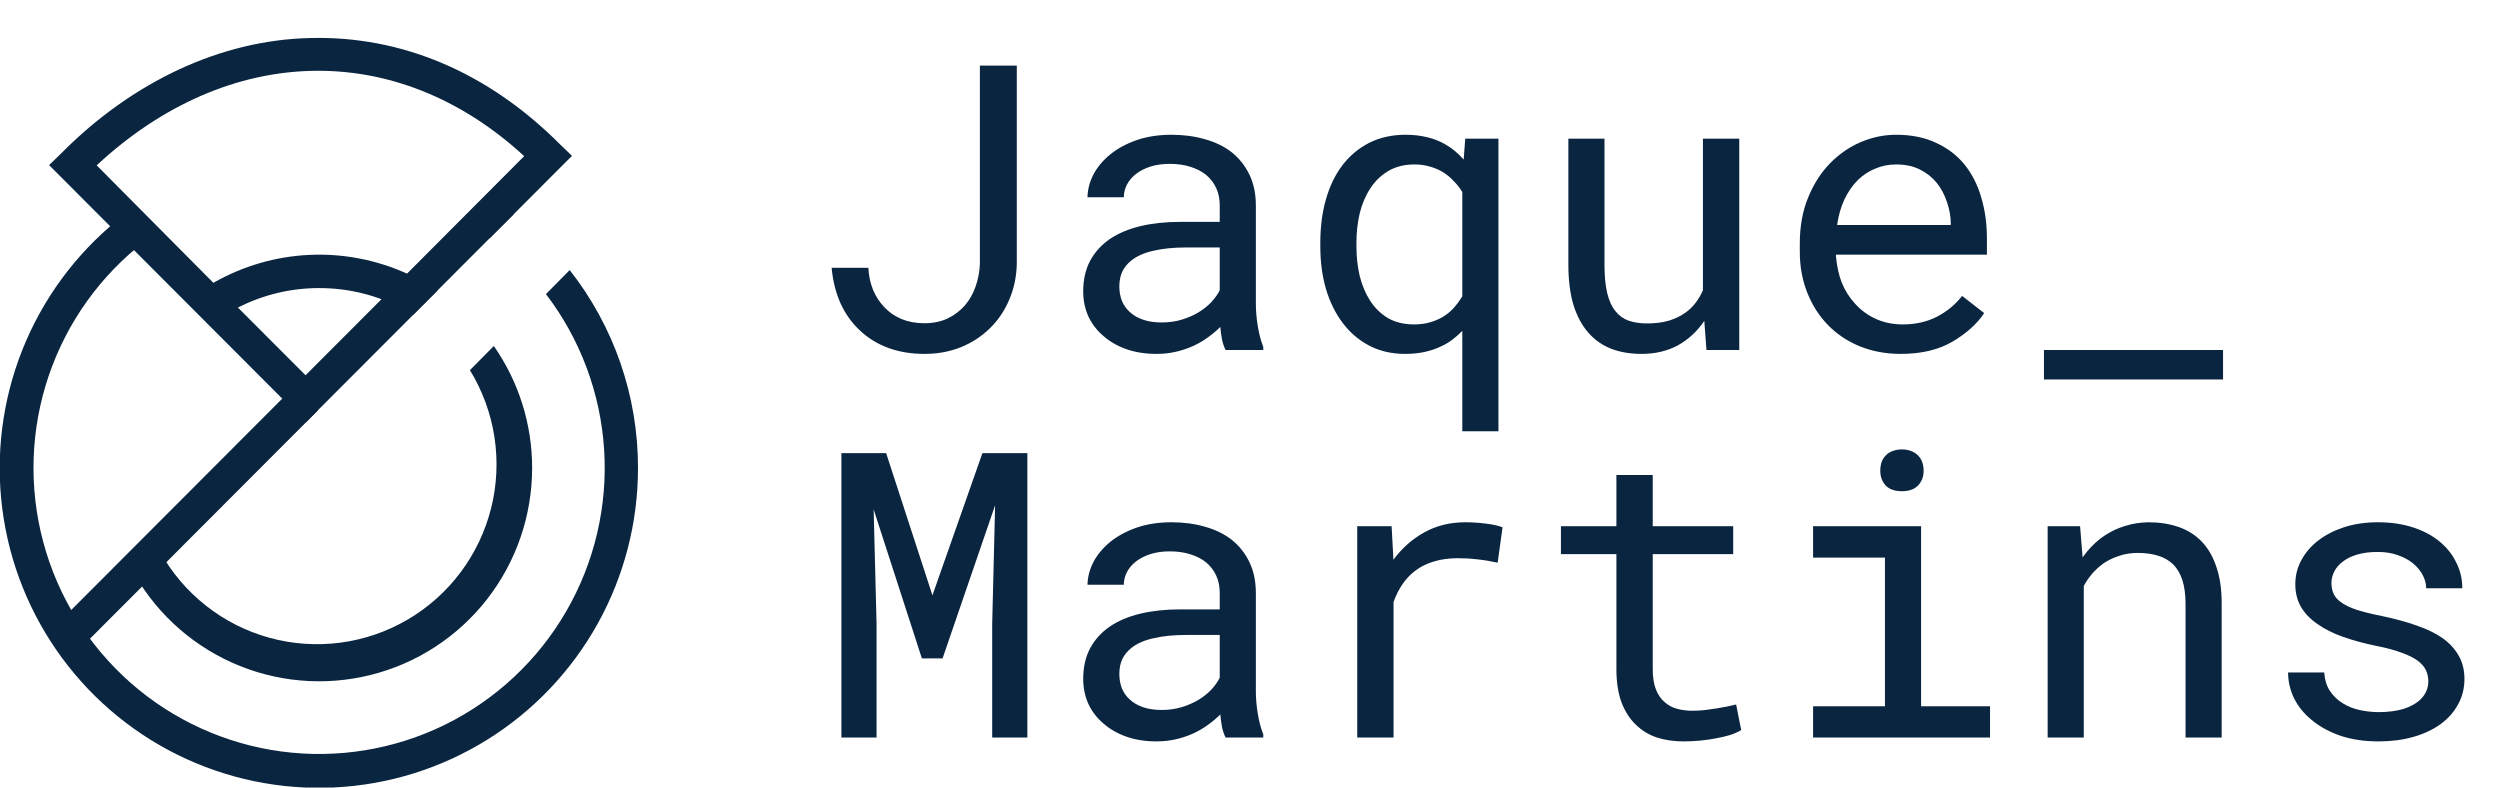 <svg width="200" height="63" viewBox="0 0 200 63" fill="none" xmlns="http://www.w3.org/2000/svg">
<g clip-path="url(#clip0_125_2)">
<path d="M44.811 11.555C39.051 5.779 32.13 2.842 24.779 3.043C17.713 3.207 10.629 6.49 4.905 12.26L3.927 13.209L22.576 31.887L24.47 33.79L25.416 32.836L33.065 25.175L35.002 23.235L39.172 19.058L41.09 17.143L45.758 12.467L44.811 11.555ZM32.561 21.891L30.516 23.94L24.445 30.021L19.043 24.615L7.734 13.227C18.296 3.413 31.766 3.128 41.934 12.491L32.561 21.891Z" fill="#0A2540"/>
<path d="M23.529 30.938L4.543 49.955L6.441 51.855L25.426 32.839L23.529 30.938Z" fill="#0A2540"/>
<path d="M41.09 17.149L39.172 19.064C38.88 18.845 38.583 18.632 38.279 18.426L39.773 16.2C40.228 16.504 40.665 16.82 41.09 17.149Z" fill="#0A2540"/>
<path d="M51.04 37.432C51.043 41.782 49.939 46.061 47.831 49.864C45.724 53.667 42.683 56.868 38.996 59.166C35.309 61.464 31.097 62.782 26.76 62.995C22.423 63.208 18.103 62.31 14.209 60.385C10.315 58.461 6.975 55.573 4.506 51.995C2.036 48.417 0.519 44.267 0.097 39.938C-0.325 35.609 0.362 31.244 2.093 27.255C3.825 23.267 6.543 19.786 9.992 17.143L11.625 19.271C8.04 22.024 5.35 25.781 3.896 30.065C2.441 34.35 2.288 38.97 3.455 43.342C4.621 47.714 7.056 51.641 10.45 54.627C13.845 57.614 18.047 59.525 22.526 60.12C27.004 60.714 31.558 59.966 35.613 57.969C39.667 55.971 43.039 52.815 45.302 48.899C47.566 44.983 48.62 40.482 48.33 35.966C48.041 31.45 46.421 27.121 43.676 23.527L45.576 21.606C49.122 26.116 51.046 31.692 51.04 37.432Z" fill="#0A2540"/>
<path d="M35.002 23.241L33.065 25.181C32.786 25.011 32.507 24.846 32.215 24.694C30.157 23.608 27.865 23.042 25.538 23.047C23.292 23.043 21.077 23.57 19.073 24.585C18.585 24.837 18.111 25.115 17.653 25.418L16.177 23.18C16.481 22.98 16.785 22.785 17.112 22.603C19.449 21.273 22.067 20.515 24.752 20.391C27.437 20.267 30.113 20.782 32.561 21.891C32.871 22.025 33.168 22.171 33.466 22.329C33.995 22.603 34.508 22.908 35.002 23.241Z" fill="#0A2540"/>
<path d="M42.571 37.432C42.572 41.248 41.296 44.954 38.948 47.959C36.599 50.963 33.313 53.092 29.614 54.006C25.916 54.921 22.018 54.567 18.544 53.002C15.069 51.437 12.219 48.751 10.447 45.373L12.796 44.121C13.723 45.797 14.976 47.272 16.48 48.457C17.984 49.642 19.709 50.514 21.555 51.022C23.4 51.529 25.328 51.663 27.225 51.414C29.123 51.165 30.951 50.539 32.604 49.572C34.256 48.605 35.699 47.318 36.847 45.784C37.996 44.251 38.827 42.504 39.292 40.645C39.757 38.785 39.846 36.852 39.554 34.957C39.263 33.063 38.596 31.246 37.594 29.613L39.506 27.68C41.501 30.539 42.571 33.944 42.571 37.432Z" fill="#0A2540"/>
</g>
<path d="M78.391 5.25V21.078C78.37 21.724 78.255 22.338 78.047 22.922C77.849 23.495 77.562 24 77.188 24.438C76.802 24.875 76.338 25.224 75.797 25.484C75.255 25.734 74.641 25.859 73.953 25.859C73.287 25.859 72.682 25.75 72.141 25.531C71.609 25.312 71.151 25 70.766 24.594C70.38 24.198 70.073 23.729 69.844 23.188C69.625 22.646 69.5 22.057 69.469 21.422H66.531C66.625 22.474 66.865 23.427 67.25 24.281C67.635 25.125 68.151 25.844 68.797 26.438C69.432 27.042 70.182 27.505 71.047 27.828C71.922 28.151 72.891 28.312 73.953 28.312C75.005 28.312 75.974 28.135 76.859 27.781C77.755 27.417 78.531 26.912 79.188 26.266C79.844 25.63 80.359 24.87 80.734 23.984C81.12 23.099 81.323 22.13 81.344 21.078V5.25H78.391ZM98.047 28H101.062V27.75C100.875 27.281 100.729 26.734 100.625 26.109C100.521 25.474 100.469 24.875 100.469 24.312V16.453C100.469 15.505 100.297 14.677 99.953 13.969C99.609 13.26 99.141 12.667 98.547 12.188C97.943 11.719 97.229 11.37 96.406 11.141C95.583 10.901 94.693 10.781 93.734 10.781C92.682 10.781 91.74 10.927 90.906 11.219C90.083 11.51 89.385 11.891 88.812 12.359C88.229 12.838 87.781 13.375 87.469 13.969C87.167 14.562 87.01 15.167 87 15.781H89.906C89.906 15.427 89.99 15.088 90.156 14.766C90.333 14.432 90.578 14.146 90.891 13.906C91.203 13.667 91.583 13.474 92.031 13.328C92.49 13.182 93.005 13.109 93.578 13.109C94.193 13.109 94.745 13.188 95.234 13.344C95.734 13.5 96.156 13.719 96.5 14C96.844 14.292 97.109 14.641 97.297 15.047C97.484 15.453 97.578 15.912 97.578 16.422V17.75H94.422C93.245 17.75 92.177 17.865 91.219 18.094C90.271 18.323 89.458 18.667 88.781 19.125C88.104 19.594 87.578 20.177 87.203 20.875C86.838 21.573 86.656 22.385 86.656 23.312C86.656 24.021 86.792 24.682 87.062 25.297C87.344 25.901 87.74 26.422 88.25 26.859C88.75 27.307 89.359 27.662 90.078 27.922C90.807 28.182 91.62 28.312 92.516 28.312C93.068 28.312 93.588 28.255 94.078 28.141C94.568 28.026 95.031 27.87 95.469 27.672C95.896 27.474 96.287 27.245 96.641 26.984C97.005 26.724 97.333 26.448 97.625 26.156C97.656 26.51 97.703 26.854 97.766 27.188C97.838 27.51 97.932 27.781 98.047 28ZM92.938 25.797C92.375 25.797 91.88 25.724 91.453 25.578C91.026 25.432 90.672 25.229 90.391 24.969C90.109 24.719 89.896 24.417 89.75 24.062C89.615 23.708 89.547 23.323 89.547 22.906C89.547 22.469 89.625 22.078 89.781 21.734C89.948 21.391 90.188 21.094 90.5 20.844C90.938 20.49 91.526 20.229 92.266 20.062C93.016 19.885 93.891 19.797 94.891 19.797H97.578V23.219C97.412 23.552 97.182 23.875 96.891 24.188C96.599 24.49 96.255 24.76 95.859 25C95.453 25.24 95.005 25.432 94.516 25.578C94.026 25.724 93.5 25.797 92.938 25.797ZM105.625 19.406V19.734C105.625 20.943 105.776 22.073 106.078 23.125C106.391 24.167 106.839 25.073 107.422 25.844C108.005 26.615 108.714 27.219 109.547 27.656C110.391 28.094 111.349 28.312 112.422 28.312C112.974 28.312 113.49 28.26 113.969 28.156C114.448 28.052 114.891 27.901 115.297 27.703C115.62 27.557 115.917 27.38 116.188 27.172C116.469 26.963 116.734 26.729 116.984 26.469V34.5H119.875V11.094H117.219L117.094 12.766C116.875 12.516 116.641 12.287 116.391 12.078C116.141 11.87 115.875 11.688 115.594 11.531C115.156 11.281 114.672 11.094 114.141 10.969C113.62 10.844 113.057 10.781 112.453 10.781C111.37 10.781 110.401 10.995 109.547 11.422C108.703 11.849 107.99 12.443 107.406 13.203C106.823 13.963 106.38 14.875 106.078 15.938C105.776 16.99 105.625 18.146 105.625 19.406ZM108.516 19.734V19.406C108.516 18.583 108.604 17.797 108.781 17.047C108.969 16.297 109.255 15.63 109.641 15.047C110.016 14.474 110.495 14.016 111.078 13.672C111.661 13.328 112.354 13.156 113.156 13.156C113.604 13.156 114.016 13.213 114.391 13.328C114.776 13.432 115.13 13.583 115.453 13.781C115.766 13.979 116.047 14.213 116.297 14.484C116.557 14.745 116.786 15.037 116.984 15.359V23.703C116.776 24.047 116.542 24.365 116.281 24.656C116.021 24.938 115.724 25.177 115.391 25.375C115.078 25.552 114.734 25.693 114.359 25.797C113.984 25.901 113.573 25.953 113.125 25.953C112.323 25.953 111.63 25.787 111.047 25.453C110.474 25.109 110 24.651 109.625 24.078C109.25 23.505 108.969 22.844 108.781 22.094C108.604 21.344 108.516 20.557 108.516 19.734ZM136.516 28H139.141V11.094H136.234V23.219C136.078 23.583 135.88 23.922 135.641 24.234C135.411 24.537 135.141 24.797 134.828 25.016C134.453 25.287 134.01 25.5 133.5 25.656C132.99 25.802 132.411 25.875 131.766 25.875C131.214 25.875 130.724 25.802 130.297 25.656C129.88 25.51 129.526 25.255 129.234 24.891C128.943 24.537 128.724 24.057 128.578 23.453C128.432 22.849 128.359 22.088 128.359 21.172V11.094H125.469V21.141C125.469 22.401 125.604 23.484 125.875 24.391C126.156 25.287 126.552 26.026 127.062 26.609C127.573 27.193 128.188 27.625 128.906 27.906C129.625 28.177 130.427 28.312 131.312 28.312C132.417 28.312 133.391 28.083 134.234 27.625C135.078 27.156 135.781 26.505 136.344 25.672L136.516 28ZM152.062 28.312C153.708 28.312 155.089 27.984 156.203 27.328C157.328 26.662 158.172 25.901 158.734 25.047L156.969 23.672C156.438 24.359 155.771 24.912 154.969 25.328C154.167 25.745 153.25 25.953 152.219 25.953C151.438 25.953 150.724 25.807 150.078 25.516C149.432 25.224 148.88 24.823 148.422 24.312C147.974 23.833 147.62 23.281 147.359 22.656C147.109 22.031 146.948 21.307 146.875 20.484V20.375H158.953V19.078C158.953 17.901 158.802 16.807 158.5 15.797C158.208 14.787 157.76 13.906 157.156 13.156C156.552 12.417 155.792 11.838 154.875 11.422C153.969 10.995 152.906 10.781 151.688 10.781C150.719 10.781 149.771 10.979 148.844 11.375C147.927 11.771 147.109 12.338 146.391 13.078C145.661 13.828 145.078 14.745 144.641 15.828C144.203 16.901 143.984 18.12 143.984 19.484V20.141C143.984 21.318 144.182 22.406 144.578 23.406C144.974 24.406 145.526 25.271 146.234 26C146.943 26.729 147.792 27.297 148.781 27.703C149.781 28.109 150.875 28.312 152.062 28.312ZM151.688 13.156C152.427 13.156 153.062 13.292 153.594 13.562C154.135 13.833 154.583 14.188 154.938 14.625C155.292 15.062 155.568 15.583 155.766 16.188C155.964 16.781 156.062 17.338 156.062 17.859V18H146.969C147.083 17.219 147.281 16.531 147.562 15.938C147.854 15.333 148.208 14.823 148.625 14.406C149.042 14 149.51 13.693 150.031 13.484C150.552 13.266 151.104 13.156 151.688 13.156ZM177.844 30.359V28H163.516V30.359H177.844ZM70.891 36.25H67.312V59H70.125V49.922L69.891 40.75L73.75 52.672H75.406L79.609 40.422L79.375 49.922V59H82.188V36.25H78.594L74.594 47.625L70.891 36.25ZM98.047 59H101.062V58.75C100.875 58.281 100.729 57.734 100.625 57.109C100.521 56.474 100.469 55.875 100.469 55.312V47.453C100.469 46.505 100.297 45.677 99.953 44.969C99.609 44.26 99.141 43.667 98.547 43.188C97.943 42.719 97.229 42.37 96.406 42.141C95.583 41.901 94.693 41.781 93.734 41.781C92.682 41.781 91.74 41.927 90.906 42.219C90.083 42.51 89.385 42.891 88.812 43.359C88.229 43.839 87.781 44.375 87.469 44.969C87.167 45.562 87.01 46.167 87 46.781H89.906C89.906 46.427 89.99 46.089 90.156 45.766C90.333 45.432 90.578 45.146 90.891 44.906C91.203 44.667 91.583 44.474 92.031 44.328C92.49 44.182 93.005 44.109 93.578 44.109C94.193 44.109 94.745 44.188 95.234 44.344C95.734 44.5 96.156 44.719 96.5 45C96.844 45.292 97.109 45.641 97.297 46.047C97.484 46.453 97.578 46.911 97.578 47.422V48.75H94.422C93.245 48.75 92.177 48.865 91.219 49.094C90.271 49.323 89.458 49.667 88.781 50.125C88.104 50.594 87.578 51.177 87.203 51.875C86.838 52.573 86.656 53.385 86.656 54.312C86.656 55.021 86.792 55.682 87.062 56.297C87.344 56.901 87.74 57.422 88.25 57.859C88.75 58.307 89.359 58.661 90.078 58.922C90.807 59.182 91.62 59.312 92.516 59.312C93.068 59.312 93.588 59.255 94.078 59.141C94.568 59.026 95.031 58.87 95.469 58.672C95.896 58.474 96.287 58.245 96.641 57.984C97.005 57.724 97.333 57.448 97.625 57.156C97.656 57.51 97.703 57.854 97.766 58.188C97.838 58.51 97.932 58.781 98.047 59ZM92.938 56.797C92.375 56.797 91.88 56.724 91.453 56.578C91.026 56.432 90.672 56.229 90.391 55.969C90.109 55.719 89.896 55.417 89.75 55.062C89.615 54.708 89.547 54.323 89.547 53.906C89.547 53.469 89.625 53.078 89.781 52.734C89.948 52.391 90.188 52.094 90.5 51.844C90.938 51.49 91.526 51.229 92.266 51.062C93.016 50.885 93.891 50.797 94.891 50.797H97.578V54.219C97.412 54.552 97.182 54.875 96.891 55.188C96.599 55.49 96.255 55.76 95.859 56C95.453 56.24 95.005 56.432 94.516 56.578C94.026 56.724 93.5 56.797 92.938 56.797ZM117.234 41.781C116.005 41.781 114.906 42.052 113.938 42.594C112.979 43.125 112.156 43.854 111.469 44.781L111.453 44.359L111.328 42.094H108.578V59H111.484V48.156C111.672 47.635 111.906 47.167 112.188 46.75C112.479 46.323 112.818 45.964 113.203 45.672C113.63 45.339 114.13 45.089 114.703 44.922C115.276 44.745 115.917 44.656 116.625 44.656C117.177 44.656 117.703 44.688 118.203 44.75C118.714 44.802 119.25 44.891 119.812 45.016L120.203 42.188C119.911 42.062 119.474 41.964 118.891 41.891C118.318 41.818 117.766 41.781 117.234 41.781ZM132.219 38H129.312V42.094H124.875V44.328H129.312V53.516C129.312 54.557 129.448 55.448 129.719 56.188C130 56.917 130.38 57.51 130.859 57.969C131.339 58.438 131.901 58.781 132.547 59C133.203 59.208 133.906 59.312 134.656 59.312C135.104 59.312 135.552 59.292 136 59.25C136.458 59.208 136.891 59.146 137.297 59.062C137.703 58.99 138.078 58.901 138.422 58.797C138.766 58.682 139.057 58.552 139.297 58.406L138.891 56.359C138.714 56.401 138.484 56.453 138.203 56.516C137.932 56.568 137.641 56.62 137.328 56.672C137.005 56.724 136.677 56.771 136.344 56.812C136.01 56.844 135.688 56.859 135.375 56.859C134.948 56.859 134.542 56.807 134.156 56.703C133.781 56.599 133.448 56.417 133.156 56.156C132.865 55.906 132.635 55.568 132.469 55.141C132.302 54.714 132.219 54.172 132.219 53.516V44.328H138.656V42.094H132.219V38ZM145.047 42.094V44.609H150.797V56.5H145.047V59H159.203V56.5H153.688V42.094H145.047ZM150.422 37.656C150.422 38.125 150.562 38.516 150.844 38.828C151.135 39.141 151.573 39.297 152.156 39.297C152.729 39.297 153.161 39.141 153.453 38.828C153.745 38.516 153.891 38.125 153.891 37.656C153.891 37.396 153.849 37.156 153.766 36.938C153.682 36.719 153.557 36.536 153.391 36.391C153.255 36.255 153.083 36.151 152.875 36.078C152.667 35.995 152.427 35.953 152.156 35.953C151.885 35.953 151.641 35.995 151.422 36.078C151.214 36.151 151.042 36.255 150.906 36.391C150.74 36.547 150.615 36.734 150.531 36.953C150.458 37.172 150.422 37.406 150.422 37.656ZM163.812 59H166.703V46.875C166.901 46.51 167.13 46.177 167.391 45.875C167.661 45.573 167.953 45.307 168.266 45.078C168.651 44.818 169.073 44.615 169.531 44.469C169.99 44.312 170.484 44.234 171.016 44.234C171.63 44.234 172.172 44.307 172.641 44.453C173.12 44.599 173.526 44.833 173.859 45.156C174.182 45.479 174.427 45.901 174.594 46.422C174.76 46.943 174.844 47.578 174.844 48.328V59H177.734V48.266C177.734 47.141 177.594 46.172 177.312 45.359C177.042 44.536 176.651 43.859 176.141 43.328C175.63 42.797 175.01 42.406 174.281 42.156C173.562 41.906 172.76 41.781 171.875 41.781C171.219 41.792 170.594 41.891 170 42.078C169.417 42.255 168.875 42.51 168.375 42.844C168.042 43.062 167.724 43.323 167.422 43.625C167.13 43.917 166.859 44.24 166.609 44.594L166.406 42.094H163.812V59ZM194.266 54.516C194.266 54.786 194.214 55.042 194.109 55.281C194.005 55.521 193.854 55.74 193.656 55.938C193.333 56.26 192.885 56.516 192.312 56.703C191.74 56.88 191.068 56.969 190.297 56.969C189.807 56.969 189.312 56.917 188.812 56.812C188.312 56.708 187.859 56.531 187.453 56.281C187.036 56.031 186.688 55.703 186.406 55.297C186.135 54.891 185.979 54.391 185.938 53.797H183.047C183.047 54.516 183.208 55.208 183.531 55.875C183.865 56.542 184.344 57.125 184.969 57.625C185.583 58.135 186.339 58.547 187.234 58.859C188.13 59.161 189.151 59.312 190.297 59.312C191.297 59.312 192.219 59.193 193.062 58.953C193.906 58.714 194.63 58.375 195.234 57.938C195.839 57.5 196.307 56.974 196.641 56.359C196.984 55.745 197.156 55.062 197.156 54.312C197.156 53.615 197.005 53 196.703 52.469C196.411 51.938 195.984 51.469 195.422 51.062C194.859 50.667 194.167 50.328 193.344 50.047C192.521 49.755 191.589 49.5 190.547 49.281C189.755 49.125 189.099 48.964 188.578 48.797C188.068 48.63 187.661 48.443 187.359 48.234C187.047 48.026 186.828 47.792 186.703 47.531C186.578 47.271 186.516 46.974 186.516 46.641C186.516 46.318 186.594 46.005 186.75 45.703C186.906 45.401 187.141 45.135 187.453 44.906C187.755 44.677 188.135 44.495 188.594 44.359C189.062 44.224 189.604 44.156 190.219 44.156C190.812 44.156 191.344 44.24 191.812 44.406C192.292 44.573 192.698 44.792 193.031 45.062C193.365 45.333 193.625 45.646 193.812 46C194 46.344 194.094 46.698 194.094 47.062H196.984C196.984 46.323 196.823 45.635 196.5 45C196.188 44.354 195.74 43.792 195.156 43.312C194.573 42.833 193.865 42.458 193.031 42.188C192.198 41.917 191.26 41.781 190.219 41.781C189.25 41.781 188.359 41.911 187.547 42.172C186.745 42.432 186.052 42.786 185.469 43.234C184.885 43.682 184.432 44.208 184.109 44.812C183.786 45.406 183.625 46.047 183.625 46.734C183.625 47.432 183.781 48.047 184.094 48.578C184.406 49.099 184.849 49.552 185.422 49.938C185.984 50.333 186.661 50.672 187.453 50.953C188.255 51.234 189.141 51.474 190.109 51.672C190.901 51.828 191.562 52.005 192.094 52.203C192.625 52.391 193.052 52.599 193.375 52.828C193.698 53.057 193.927 53.312 194.062 53.594C194.198 53.865 194.266 54.172 194.266 54.516Z" fill="#0A2540"/>
<defs>
<clipPath id="clip0_125_2">
<rect width="51.064" height="60" fill="white" transform="translate(0 3)"/>
</clipPath>
</defs>
</svg>
